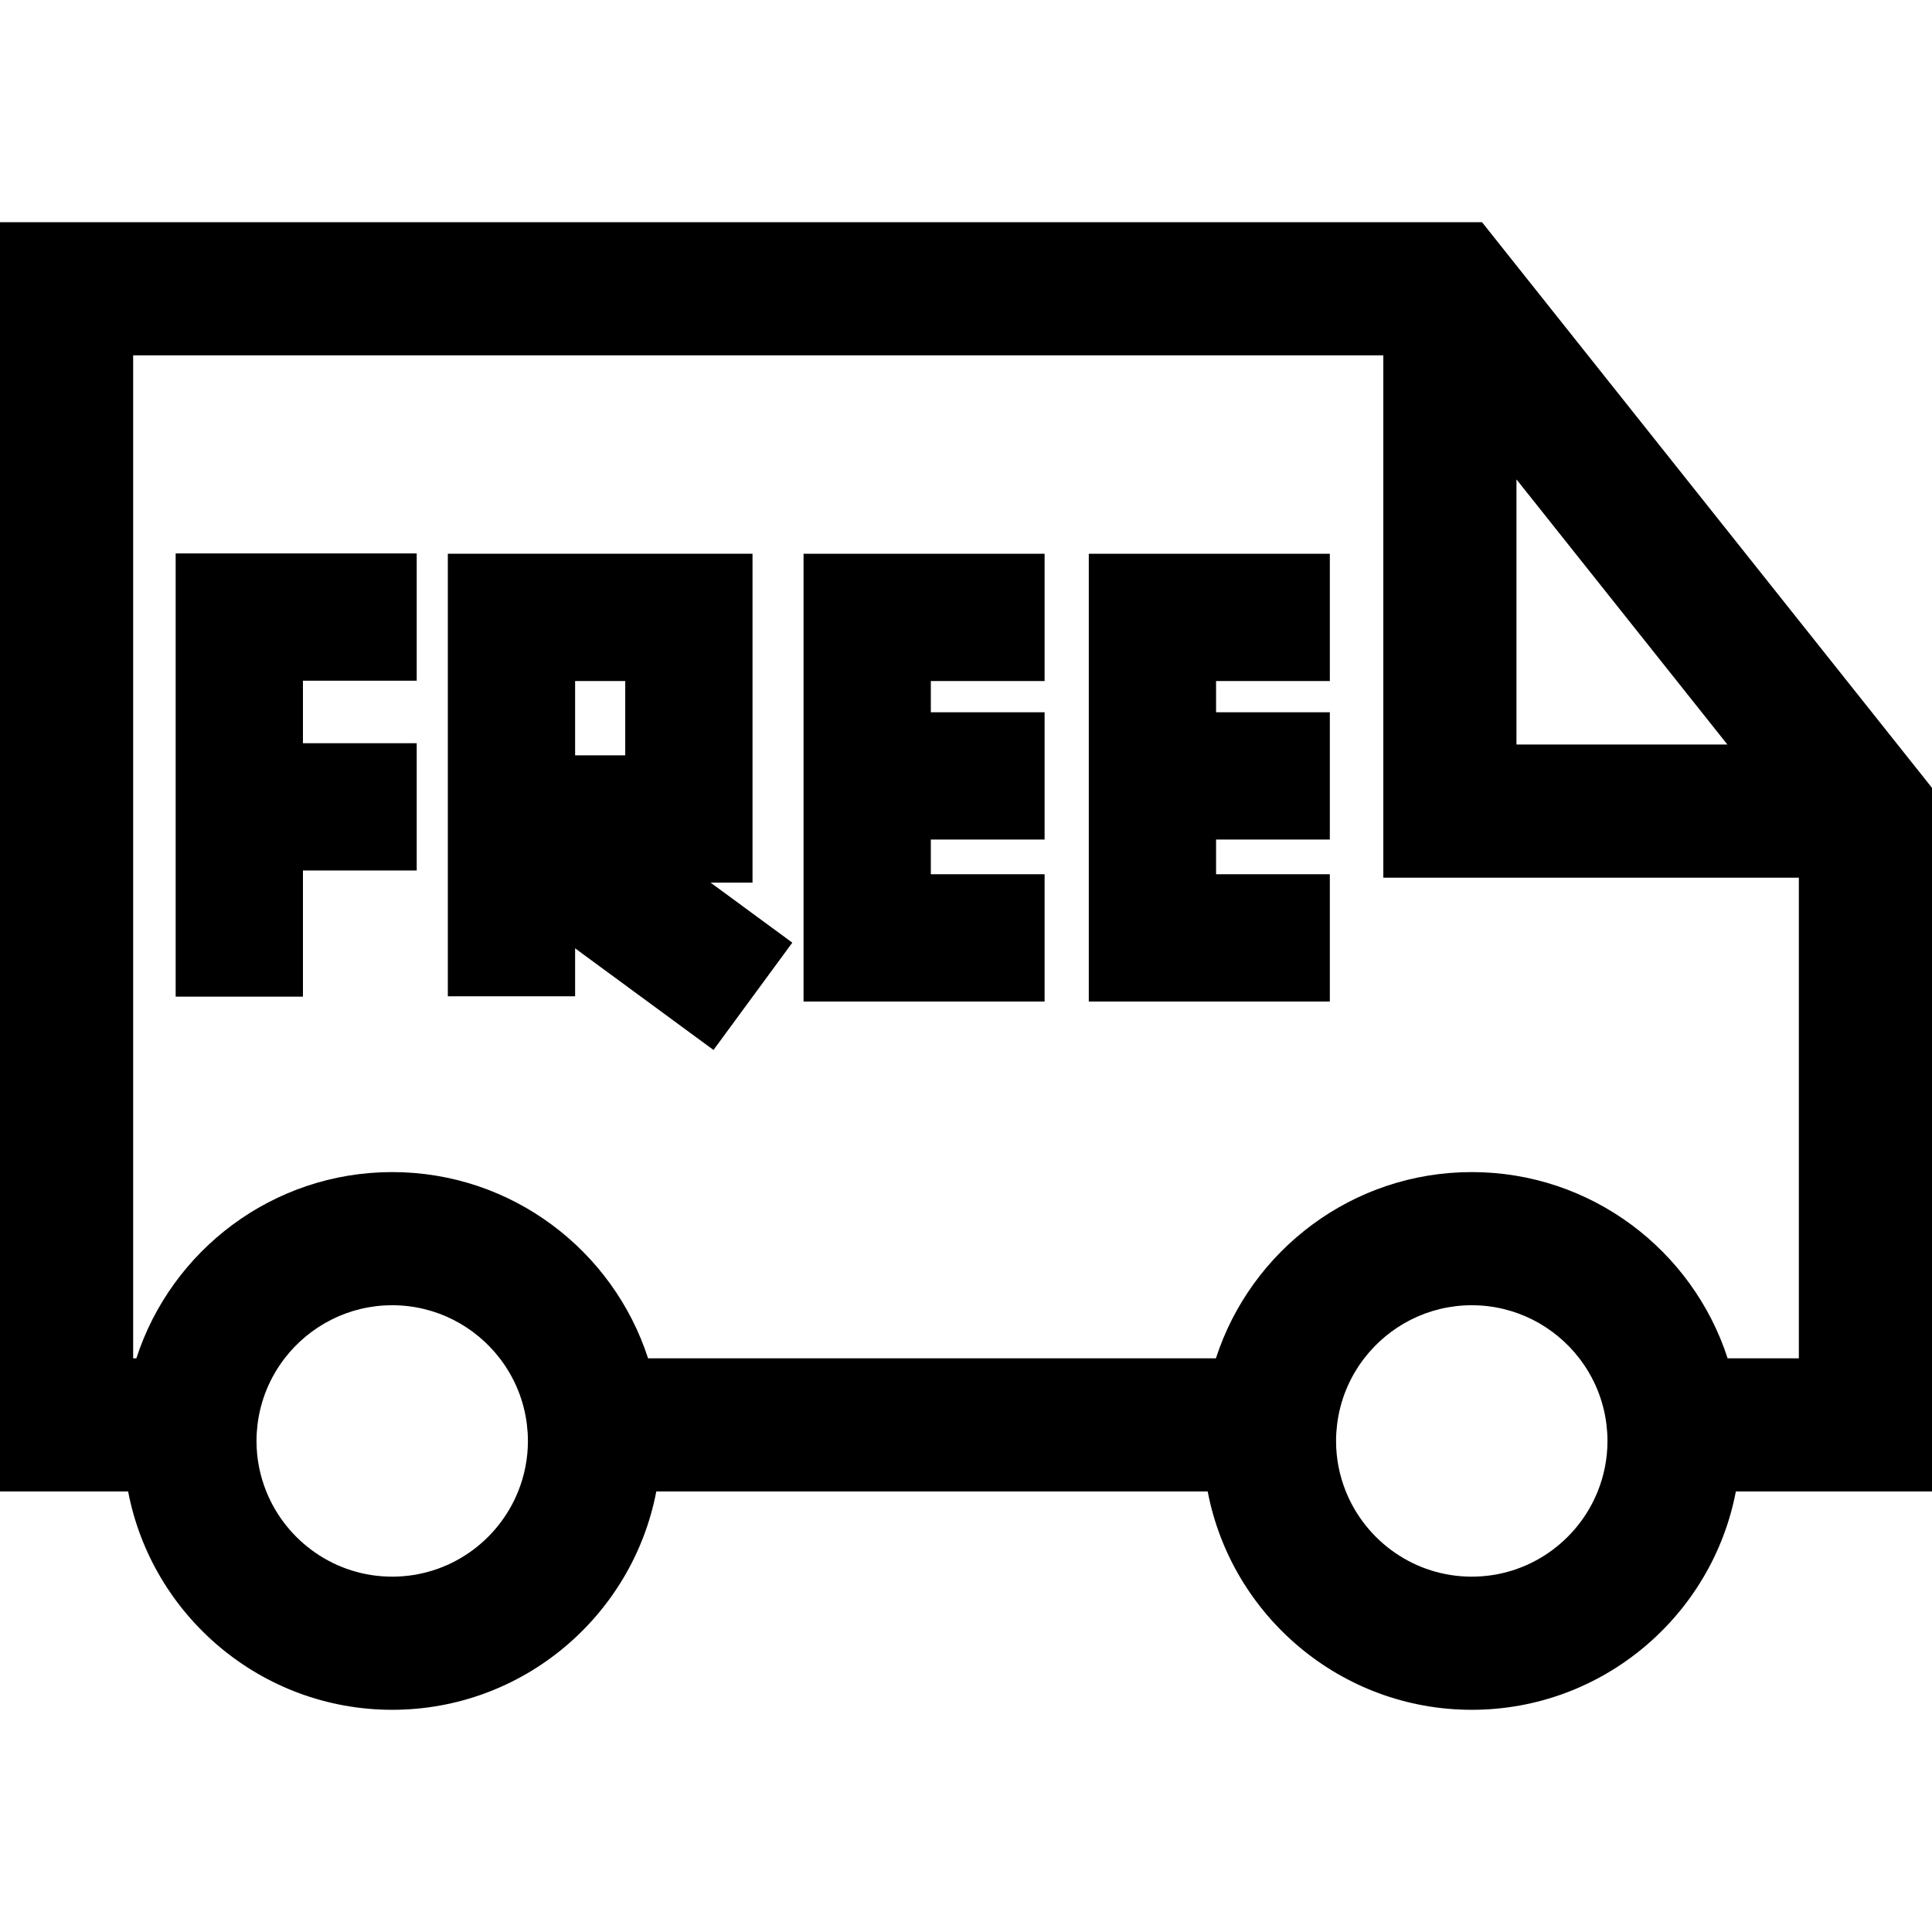 <?xml version="1.0" encoding="iso-8859-1"?>
<!-- Generator: Adobe Illustrator 16.0.0, SVG Export Plug-In . SVG Version: 6.00 Build 0)  -->
<!DOCTYPE svg PUBLIC "-//W3C//DTD SVG 1.1//EN" "http://www.w3.org/Graphics/SVG/1.1/DTD/svg11.dtd">
<svg version="1.1" id="Capa_1" xmlns="http://www.w3.org/2000/svg" xmlns:xlink="http://www.w3.org/1999/xlink" x="0px" y="0px"
	 width="986.655px" height="986.656px" viewBox="0 0 986.655 986.656" style="enable-background:new 0 0 986.655 986.656;"
	 xml:space="preserve">
<g>
	<g>
		<path d="M0,113.472v648.211h65.435c12.11,63.416,67.972,111.5,134.863,111.5c66.891,0,122.753-48.084,134.863-111.5h281.596
			c12.11,63.416,67.974,111.5,134.864,111.5s122.753-48.084,134.863-111.5h100.171V402.347L756.847,113.472H0z M820.927,735.876
			c0,9.119-1.788,17.824-5.003,25.807c-10.258,25.469-35.207,43.5-64.303,43.5c-29.097,0-54.046-18.031-64.304-43.5
			c-3.216-7.982-5.003-16.688-5.003-25.807c0-2.773,0.183-5.504,0.501-8.193c1.503-12.697,6.446-24.35,13.878-34
			c12.682-16.471,32.58-27.111,54.927-27.111c22.346,0,42.244,10.641,54.927,27.111c7.431,9.65,12.375,21.303,13.878,34
			C820.744,730.373,820.927,733.103,820.927,735.876z M269.604,735.876c0,9.119-1.788,17.824-5.003,25.807
			c-10.258,25.469-35.207,43.5-64.303,43.5c-29.096,0-54.045-18.031-64.303-43.5c-3.215-7.982-5.003-16.688-5.003-25.807
			c0-2.773,0.183-5.504,0.501-8.193c1.503-12.697,6.447-24.35,13.878-34c12.682-16.471,32.58-27.111,54.927-27.111
			c22.347,0,42.244,10.641,54.927,27.111c7.431,9.65,12.375,21.303,13.878,34C269.421,730.373,269.604,733.103,269.604,735.876z
			 M918.655,693.683h-36.37c-17.845-55.129-69.669-95.111-130.664-95.111s-112.82,39.98-130.665,95.111H330.962
			c-17.845-55.129-69.669-95.111-130.664-95.111c-60.995,0-112.819,39.982-130.664,95.111H68V181.472h638.448v266.75h212.207
			V693.683L918.655,693.683z M774.448,380.222V244.824L882.16,380.221L774.448,380.222L774.448,380.222z"/>
		<polygon points="410.367,511.47 533.467,511.47 533.467,446.47 475.367,446.47 475.367,428.748 533.467,428.748 533.467,363.748 
			475.367,363.748 475.367,347.802 533.467,347.802 533.467,282.802 410.367,282.802 		"/>
		<polygon points="556.034,511.47 679.133,511.47 679.133,446.47 621.034,446.47 621.034,428.748 679.133,428.748 679.133,363.748 
			621.034,363.748 621.034,347.802 679.133,347.802 679.133,282.802 556.034,282.802 		"/>
		<polygon points="89.71,508.976 154.71,508.976 154.71,444.554 212.809,444.554 212.809,379.554 154.71,379.554 154.71,347.632 
			212.809,347.632 212.809,282.632 89.71,282.632 		"/>
		<path d="M384.303,450.743V282.802H228.704v226.004h65v-24.504l70.668,51.907l20.128-27.402l20.127-27.402l-41.743-30.661H384.303z
			 M293.704,347.802h25.599v37.941h-25.599V347.802z"/>
	</g>
</g>
<g>
</g>
<g>
</g>
<g>
</g>
<g>
</g>
<g>
</g>
<g>
</g>
<g>
</g>
<g>
</g>
<g>
</g>
<g>
</g>
<g>
</g>
<g>
</g>
<g>
</g>
<g>
</g>
<g>
</g>
</svg>
